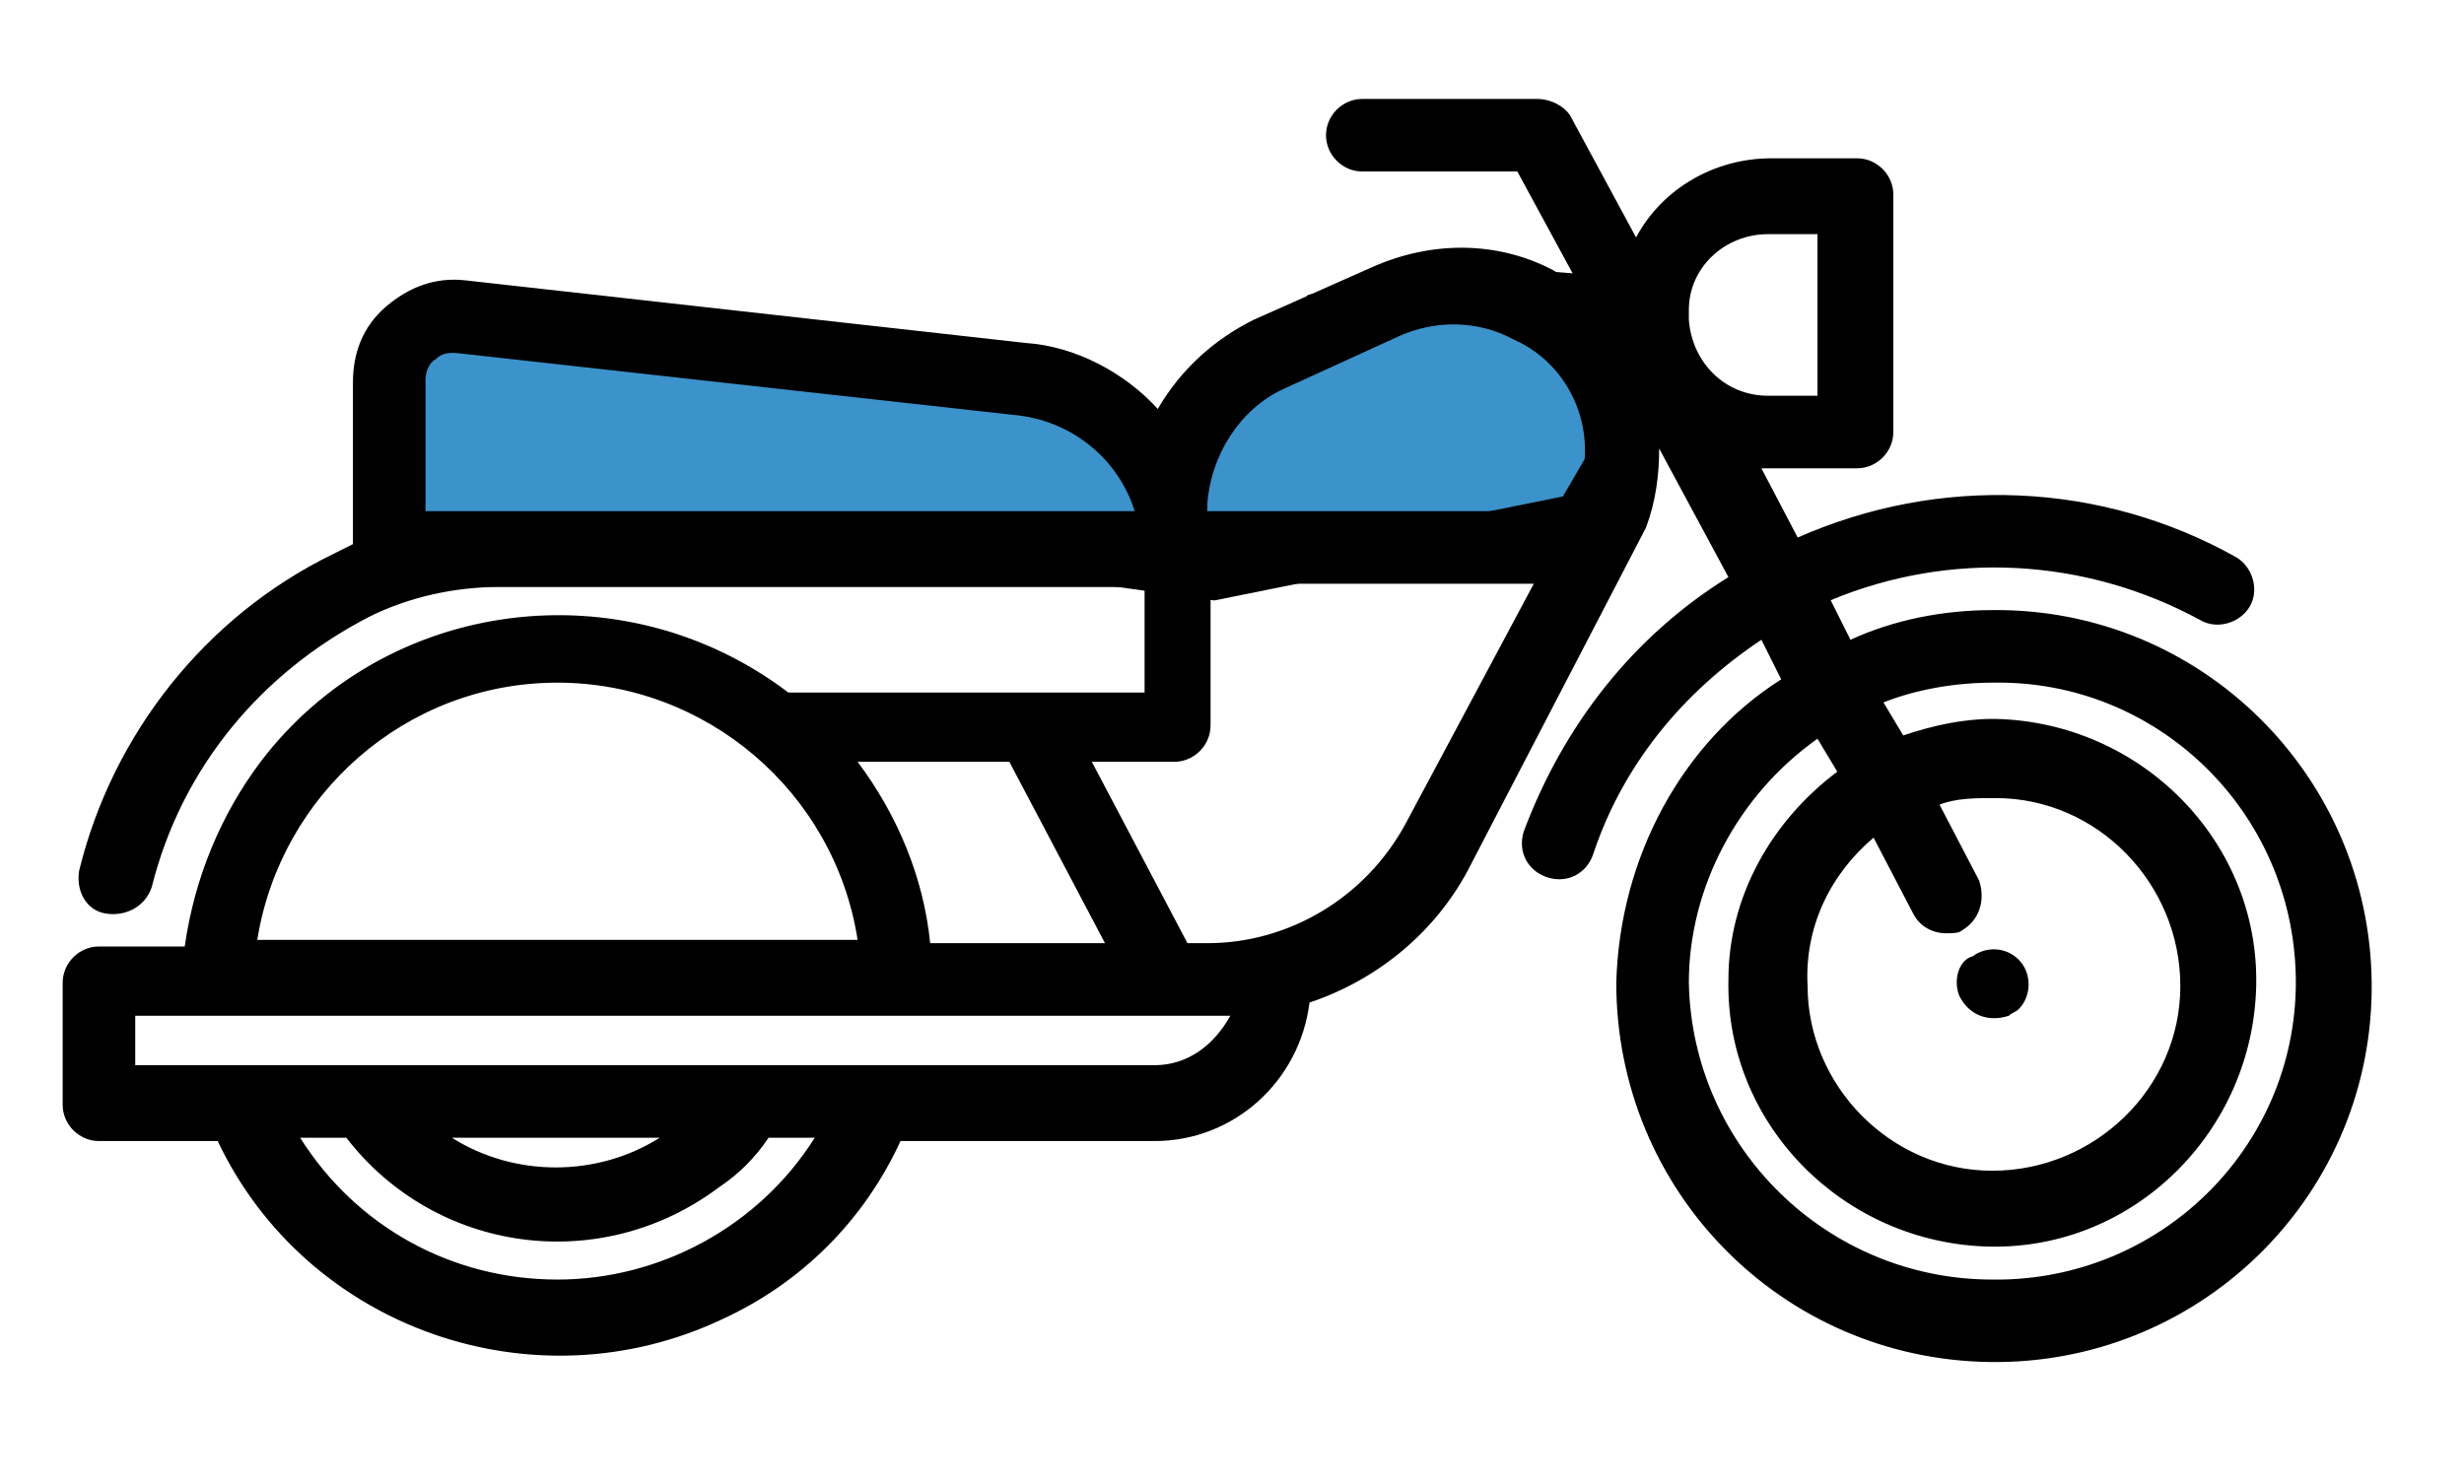 <?xml version="1.0" encoding="utf-8"?>
<!-- Generator: Adobe Illustrator 22.1.0, SVG Export Plug-In . SVG Version: 6.00 Build 0)  -->
<svg version="1.1" id="Layer_1" xmlns="http://www.w3.org/2000/svg" xmlns:xlink="http://www.w3.org/1999/xlink" x="0px" y="0px"
	 viewBox="0 0 74.7 45" style="enable-background:new 0 0 74.7 45;" xml:space="preserve">
<style type="text/css">
	.st0{fill:#3C92CA;stroke:#000000;stroke-miterlimit:10;}
</style>
<path class="st0" d="M14,9.5l8.5,1.1l9.6,1.3l3.4,1.6l4.4-4.1L44,8.5l3.8,0.3l1.3,4.3l-1.4,2.4l-10.9,2.2l-7.9-1.1L18.7,17l-6.5,0.1
	l-0.9-4.5C11.3,12.6,11.6,10.7,14,9.5z"/>
<path d="M60.4,18.5c-1.5,0-3,0.3-4.3,0.9l-0.6-1.2c3.6-1.5,7.7-1.3,11.2,0.6c0.5,0.3,1.2,0.1,1.5-0.4c0.3-0.5,0.1-1.2-0.4-1.5
	c0,0,0,0,0,0c-4.1-2.3-9-2.5-13.3-0.6l-1.1-2.1c0.1,0,0.2,0,0.3,0h2.6c0.6,0,1.1-0.5,1.1-1.1V5.9c0-0.6-0.5-1.1-1.1-1.1h-2.6
	c-1.7,0-3.3,0.9-4.1,2.4l-2-3.7C47.4,3.2,47,3,46.6,3h-5.3c-0.6,0-1.1,0.5-1.1,1.1c0,0.6,0.5,1.1,1.1,1.1c0,0,0,0,0.1,0h4.6l1.9,3.5
	c-0.2-0.2-0.5-0.3-0.8-0.5c-1.7-0.9-3.7-0.9-5.5-0.1L38,9.7c-1.2,0.6-2.2,1.5-2.9,2.7c-1-1.1-2.5-1.9-4-2L14.1,8.5
	c-0.9-0.1-1.7,0.2-2.4,0.8c-0.7,0.6-1,1.4-1,2.3v4.9c-0.2,0.1-0.4,0.2-0.6,0.3c-3.9,1.9-6.7,5.5-7.7,9.6c-0.1,0.6,0.2,1.2,0.8,1.3
	c0,0,0,0,0,0c0.6,0.1,1.2-0.2,1.4-0.8c0.9-3.6,3.3-6.5,6.6-8.2c1.2-0.6,2.6-0.9,3.9-0.9h19.6v3.2H23.9c-5-3.8-12.2-2.9-16,2.1
	c-1.2,1.6-2,3.5-2.3,5.6H3c-0.6,0-1.1,0.5-1.1,1.1c0,0,0,0,0,0v3.7c0,0.6,0.5,1.1,1.1,1.1h0h3.6c2.7,5.7,9.6,8.1,15.3,5.4
	c2.4-1.1,4.3-3,5.4-5.4H35c2.4,0,4.4-1.8,4.7-4.2c2.1-0.7,3.9-2.2,4.9-4.2l5.3-10.2c0.3-0.8,0.4-1.6,0.4-2.4l2.1,3.9
	c-2.9,1.8-5,4.5-6.2,7.7c-0.2,0.6,0.1,1.2,0.7,1.4c0,0,0,0,0,0c0.6,0.2,1.2-0.1,1.4-0.7c0.9-2.7,2.7-4.9,5.1-6.5l0.6,1.2
	C51,22.5,49.1,26,49,29.8C49,36.1,54,41.2,60.3,41.3c6.3,0.1,11.5-4.9,11.6-11.2c0.1-6.3-4.9-11.5-11.2-11.6
	C60.5,18.5,60.5,18.5,60.4,18.5z M16.5,15.5h-3.6v-4c0-0.2,0.1-0.5,0.3-0.6c0.2-0.2,0.4-0.2,0.6-0.2l17.1,1.9c1.6,0.2,3,1.3,3.5,2.9
	L16.5,15.5L16.5,15.5z M30.6,23.1l2.9,5.5h-5.3c-0.2-2-1-3.9-2.2-5.5L30.6,23.1L30.6,23.1z M16.9,20.7c4.5,0,8.4,3.3,9.1,7.8H7.8
	C8.5,24.1,12.3,20.7,16.9,20.7L16.9,20.7z M16.9,38.8c-3.2,0-6.1-1.6-7.8-4.3h1.4c2.7,3.5,7.7,4.2,11.3,1.5c0.6-0.4,1.1-0.9,1.5-1.5
	h1.4C23,37.2,20,38.8,16.9,38.8L16.9,38.8z M13.7,34.5H20C18.1,35.7,15.6,35.7,13.7,34.5L13.7,34.5z M35,32.3H4.1v-1.5h33.2
	C36.8,31.7,36,32.3,35,32.3L35,32.3z M42.6,25c-1.2,2.2-3.5,3.6-6,3.6H36l-2.9-5.5h2.5c0.6,0,1.1-0.5,1.1-1.1c0,0,0,0,0,0v-4.3h9.8
	L42.6,25z M47.8,15l-0.2,0.5h-11c0-0.1,0-0.2,0-0.2c0.1-1.5,1-2.9,2.3-3.5l3.5-1.6c1.1-0.5,2.4-0.5,3.5,0.1
	C47.7,11.1,48.5,13.2,47.8,15L47.8,15z M51.2,9.7V9.4c0-1.3,1.1-2.3,2.4-2.3h1.5V12h-1.5C52.3,12,51.3,11,51.2,9.7L51.2,9.7z
	 M56.8,25.4l1.2,2.3c0.2,0.4,0.6,0.6,1,0.6c0.2,0,0.4,0,0.5-0.1c0.5-0.3,0.7-0.9,0.5-1.5c0,0,0,0,0,0l-1.2-2.3
	c0.5-0.2,1.1-0.2,1.7-0.2c3.1,0,5.6,2.6,5.6,5.7c0,3.1-2.6,5.6-5.7,5.6c-3.1,0-5.6-2.6-5.6-5.6C54.7,28.1,55.5,26.5,56.8,25.4
	L56.8,25.4z M60.4,38.8c-5,0-9.1-4-9.2-9c0-2.9,1.5-5.7,3.9-7.4l0.6,1c-2,1.5-3.3,3.8-3.3,6.3c-0.1,4.4,3.5,8,7.9,8.1
	c4.4,0.1,8-3.5,8.1-7.9c0.1-4.4-3.5-8-7.9-8.1c0,0-0.1,0-0.1,0c-0.9,0-1.8,0.2-2.7,0.5l-0.6-1c1-0.4,2.2-0.6,3.3-0.6
	c5-0.1,9.1,3.9,9.2,8.9c0.1,5-3.9,9.1-8.9,9.2C60.7,38.8,60.6,38.8,60.4,38.8L60.4,38.8z M59.4,30.2C59.4,30.2,59.4,30.2,59.4,30.2
	c0.3,0.6,0.9,0.8,1.5,0.6c0.1-0.1,0.2-0.1,0.3-0.2c0.4-0.4,0.4-1.1,0-1.5c0,0,0,0,0,0c-0.4-0.4-1-0.4-1.4-0.1
	C59.4,29.1,59.2,29.7,59.4,30.2C59.4,30.2,59.4,30.2,59.4,30.2L59.4,30.2z"/>
</svg>
